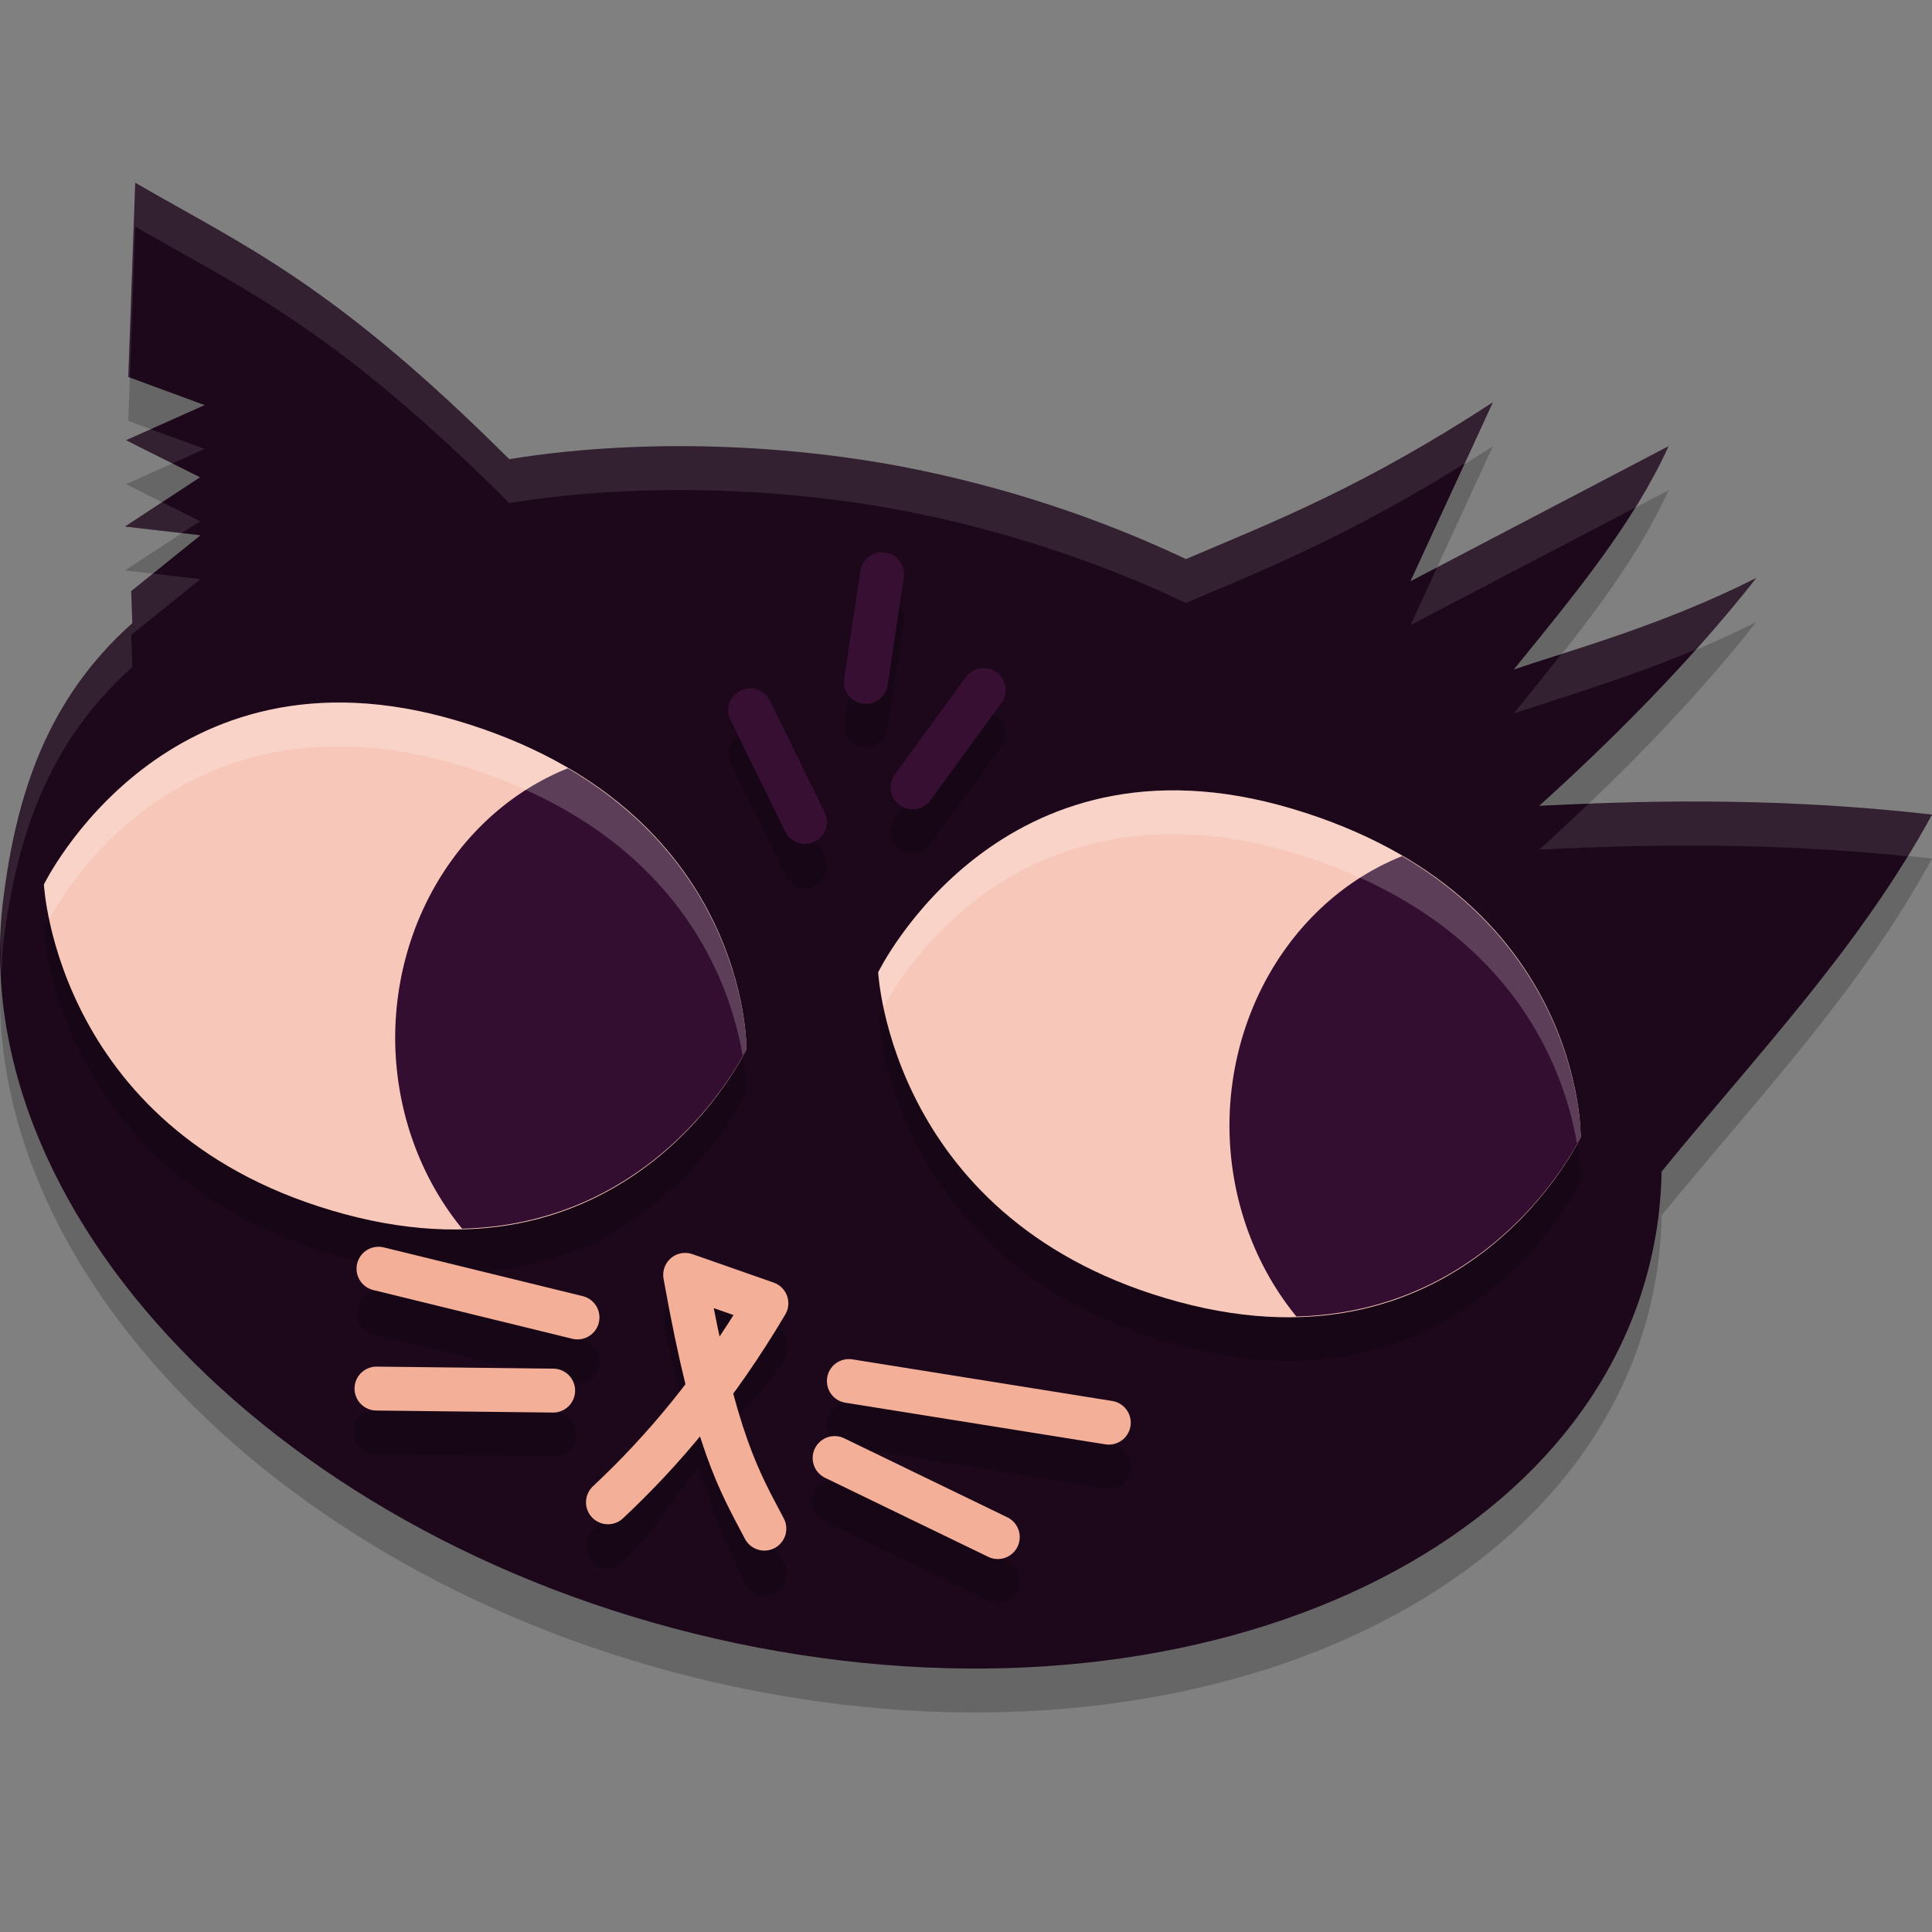 <svg xmlns="http://www.w3.org/2000/svg" width="22" height="22" version="1.1">
 <rect width="100%" height="100%" fill="#808080" stroke="none"/>
 <path style="opacity:0.2" d="M 1.54,2.581 1.461,4.793 2.33,5.113 1.435,5.513 2.278,5.935 1.423,6.496 2.283,6.595 1.494,7.231 1.507,7.596 c -0.972,0.865 -1.318,1.948 -1.469,3.137 -0.463,3.712 3.381,7.529 8.586,8.527 5.205,0.998 9.799,-1.203 10.262,-4.914 0.02,-0.167 0.032,-0.335 0.035,-0.505 1.107,-1.357 2.249,-2.542 3.08,-4.065 -1.645,-0.188 -3.084,-0.169 -4.473,-0.1 0.774,-0.698 1.699,-1.611 2.473,-2.594 -1.078,0.545 -2.113,0.82 -2.763,1.044 0.713,-0.878 1.362,-1.665 1.763,-2.544 L 16.061,7.119 17,5.081 C 15.536,6.035 14.538,6.429 13.504,6.866 12.496,6.389 11.412,6.035 10.3,5.819 8.819,5.535 7.179,5.504 5.799,5.729 3.78,3.716 2.775,3.298 1.54,2.581 Z"/>
 <path style="fill:#1d081b" d="M 1.54,2.081 1.461,4.293 2.33,4.613 1.435,5.013 2.278,5.435 1.423,5.996 2.283,6.095 1.494,6.731 1.507,7.096 c -0.972,0.865 -1.318,1.948 -1.469,3.137 -0.463,3.712 3.381,7.529 8.586,8.527 5.205,0.998 9.799,-1.203 10.262,-4.914 0.02,-0.167 0.032,-0.335 0.035,-0.505 C 20.027,11.984 21.169,10.798 22,9.276 20.355,9.088 18.916,9.107 17.527,9.176 18.301,8.478 19.226,7.565 20,6.581 18.922,7.126 17.887,7.401 17.237,7.625 17.95,6.747 18.6,5.96 19,5.081 L 16.061,6.619 17,4.581 C 15.536,5.535 14.538,5.929 13.504,6.366 12.496,5.889 11.412,5.535 10.3,5.319 8.819,5.035 7.179,5.004 5.799,5.229 3.78,3.216 2.775,2.798 1.54,2.081 Z"/>
 <path style="opacity:0.2" d="M 4.055,8.504 C 1.56,8.386 0.5,10.572 0.5,10.572 c 0,0 0.141,2.866 3.422,3.752 3.281,0.886 4.578,-1.875 4.578,-1.875 0,0 0.04,-2.75 -3.287,-3.74 C 4.797,8.585 4.411,8.52 4.055,8.504 Z m 9.5,1 c -2.494,-0.117 -3.555,2.068 -3.555,2.068 0,0 0.141,2.866 3.422,3.752 3.281,0.886 4.578,-1.875 4.578,-1.875 0,0 0.04,-2.75 -3.287,-3.74 -0.416,-0.124 -0.802,-0.188 -1.158,-0.205 z"/>
 <path style="opacity:0.2" d="M 10.029,6.786 A 0.25,0.25 0 0 0 9.798,7.001 l -0.186,1.226 a 0.25,0.25 0 1 0 0.495,0.075 l 0.185,-1.226 A 0.25,0.25 0 0 0 10.029,6.786 Z m 1.178,1.318 a 0.25,0.25 0 0 0 -0.208,0.105 l -0.81,1.11 a 0.25,0.25 0 0 0 0.404,0.295 L 11.403,8.504 A 0.25,0.25 0 0 0 11.207,8.104 Z m -2.659,0.23 a 0.25,0.25 0 0 0 -0.025,10e-4 0.25,0.25 0 0 0 -0.205,0.363 l 0.624,1.271 A 0.25,0.25 0 1 0 9.391,9.75 L 8.767,8.478 A 0.25,0.25 0 0 0 8.548,8.334 Z M 4.295,14.697 a 0.25,0.25 0 0 0 -0.044,0.493 l 2.266,0.556 A 0.25,0.25 0 1 0 6.636,15.259 L 4.369,14.704 a 0.25,0.25 0 0 0 -0.074,-0.008 z m 3.491,0.07 a 0.25,0.25 0 0 0 -0.23,0.294 c 0.089,0.499 0.169,0.703 0.253,1.036 -0.349,0.459 -0.688,0.982 -1.057,1.327 a 0.25,0.25 0 1 0 0.342,0.365 c 0.301,-0.282 0.574,-0.732 0.863,-1.084 0.185,0.592 0.362,1.005 0.525,1.317 a 0.25,0.25 0 1 0 0.442,-0.231 c -0.194,-0.372 -0.38,-0.842 -0.579,-1.574 0.195,-0.269 0.41,-0.433 0.597,-0.749 A 0.25,0.25 0 0 0 8.81,15.105 L 7.885,14.781 a 0.25,0.25 0 0 0 -0.099,-0.014 z m 0.364,0.637 0.164,0.058 c -0.037,0.058 -0.078,0.088 -0.115,0.145 -0.017,-0.076 -0.032,-0.119 -0.049,-0.202 z m 1.506,0.572 a 0.25,0.25 0 0 0 -0.029,0.497 l 2.959,0.475 a 0.25,0.25 0 1 0 0.079,-0.494 L 9.706,15.98 a 0.25,0.25 0 0 0 -0.05,-0.004 z m -5.392,0.086 a 0.25,0.25 0 0 0 0.02,0.5 l 2.012,0.022 a 0.25,0.25 0 1 0 0.006,-0.499 l -2.012,-0.023 a 0.25,0.25 0 0 0 -0.025,0 z m 5.228,0.789 a 0.25,0.25 0 0 0 -0.097,0.477 l 1.857,0.899 a 0.25,0.25 0 1 0 0.218,-0.45 L 9.613,16.877 a 0.25,0.25 0 0 0 -0.121,-0.026 z"/>
 <path style="fill:#f7c8b9" d="m 0.5,10.072 c 0,0 1.386,-2.854 4.713,-1.863 3.327,0.991 3.287,3.74 3.287,3.74 0,0 -1.296,2.762 -4.578,1.876 -3.281,-0.886 -3.422,-3.753 -3.422,-3.753 z"/>
 <path style="fill:#330e30" d="m 6.466,8.749 a 3,3.273 0 0 0 -1.966,3.069 3,3.273 0 0 0 0.762,2.173 c 2.296,-0.055 3.238,-2.043 3.238,-2.043 0,0 0.022,-1.996 -2.034,-3.199 z"/>
 <path style="fill:#f7c8b9" d="m 10,11.072 c 0,0 1.386,-2.854 4.713,-1.863 3.327,0.991 3.287,3.74 3.287,3.74 0,0 -1.296,2.762 -4.578,1.876 -3.281,-0.886 -3.422,-3.753 -3.422,-3.753 z"/>
 <path style="fill:#330e30" d="m 15.966,9.749 a 3,3.273 0 0 0 -1.966,3.069 3,3.273 0 0 0 0.762,2.173 c 2.296,-0.055 3.238,-2.043 3.238,-2.043 0,0 0.022,-1.996 -2.034,-3.199 z"/>
 <path style="fill:none;stroke:#f3af98;stroke-width:0.5;stroke-linecap:round" d="M 6.576,15.002 4.31,14.447"/>
 <path style="fill:none;stroke:#f3af98;stroke-width:0.5;stroke-linecap:round" d="M 6.299,15.835 4.287,15.812"/>
 <path style="fill:none;stroke:#f3af98;stroke-width:0.5;stroke-linecap:round" d="m 9.666,15.726 2.96,0.474"/>
 <path style="fill:none;stroke:#f3af98;stroke-width:0.5;stroke-linecap:round" d="m 9.504,16.603 1.858,0.9"/>
 <path style="fill:none;stroke:#f3af98;stroke-width:0.5;stroke-linecap:round;stroke-linejoin:round" d="M 8.704,17.407 C 8.421,16.867 8.144,16.431 7.802,14.517 l 0.925,0.324 c -0.567,0.958 -1.175,1.677 -1.804,2.266"/>
 <path style="fill:none;stroke:#370f33;stroke-width:0.5;stroke-linecap:round" d="M 9.166,9.36 8.542,8.088"/>
 <path style="fill:none;stroke:#370f33;stroke-width:0.5;stroke-linecap:round" d="M 9.86,7.765 10.045,6.539"/>
 <path style="fill:none;stroke:#370f33;stroke-width:0.5;stroke-linecap:round" d="m 10.392,8.967 0.809,-1.11"/>
 <path style="opacity:0.1;fill:#ffffff" d="m 1.54,2.081 -0.079,2.212 0.018,0.007 0.062,-1.719 c 1.235,0.716 2.239,1.135 4.259,3.147 1.38,-0.224 3.021,-0.194 4.501,0.09 1.112,0.216 2.196,0.571 3.204,1.048 0.953,-0.403 1.892,-0.789 3.176,-1.59 l 0.32,-0.695 C 15.536,5.534 14.538,5.929 13.504,6.366 12.496,5.889 11.412,5.534 10.3,5.318 8.82,5.035 7.179,5.004 5.799,5.229 3.779,3.216 2.775,2.797 1.54,2.081 Z M 1.717,4.887 1.435,5.014 1.963,5.277 2.33,5.112 Z M 19,5.081 16.365,6.459 16.062,7.118 18.62,5.78 c 0.142,-0.229 0.271,-0.461 0.38,-0.699 z M 1.846,5.719 1.423,5.996 2.071,6.07 2.278,5.935 Z M 1.74,6.532 1.494,6.73 1.507,7.096 c -0.972,0.865 -1.317,1.948 -1.469,3.138 -0.037,0.296 -0.037,0.592 -0.021,0.888 0.006,-0.129 0.004,-0.259 0.021,-0.388 C 0.19,9.544 0.535,8.461 1.507,7.596 L 1.494,7.23 2.283,6.595 Z M 20,6.581 C 19.163,7.004 18.408,7.245 17.783,7.445 17.607,7.668 17.425,7.893 17.237,8.125 17.747,7.95 18.495,7.737 19.313,7.394 19.55,7.13 19.781,6.859 20,6.581 Z m -0.333,2.549 c -0.542,-0.007 -1.064,0.005 -1.579,0.024 -0.192,0.183 -0.381,0.359 -0.561,0.521 1.308,-0.065 2.667,-0.079 4.194,0.076 0.096,-0.156 0.189,-0.313 0.278,-0.476 -0.823,-0.094 -1.594,-0.136 -2.333,-0.146 z"/>
 <path style="opacity:0.2;fill:#ffffff" d="m 4.055,8.004 c -2.494,-0.117 -3.555,2.068 -3.555,2.068 0,0 0.02,0.18 0.062,0.396 0.151,-0.284 1.188,-2.073 3.492,-1.965 0.356,0.017 0.742,0.081 1.158,0.205 2.525,0.752 3.108,2.503 3.244,3.311 0.005,-0.009 0.043,-0.07 0.043,-0.07 0,0 0.04,-2.75 -3.287,-3.74 C 4.797,8.085 4.411,8.021 4.055,8.004 Z M 13.555,9.004 C 11.06,8.886 10,11.072 10,11.072 c 0,0 0.02,0.18 0.062,0.396 0.151,-0.284 1.188,-2.073 3.492,-1.965 0.356,0.017 0.742,0.081 1.158,0.205 2.525,0.752 3.108,2.503 3.244,3.311 0.005,-0.009 0.043,-0.07 0.043,-0.07 0,0 0.04,-2.75 -3.287,-3.74 -0.416,-0.124 -0.802,-0.188 -1.158,-0.205 z"/>
</svg>
